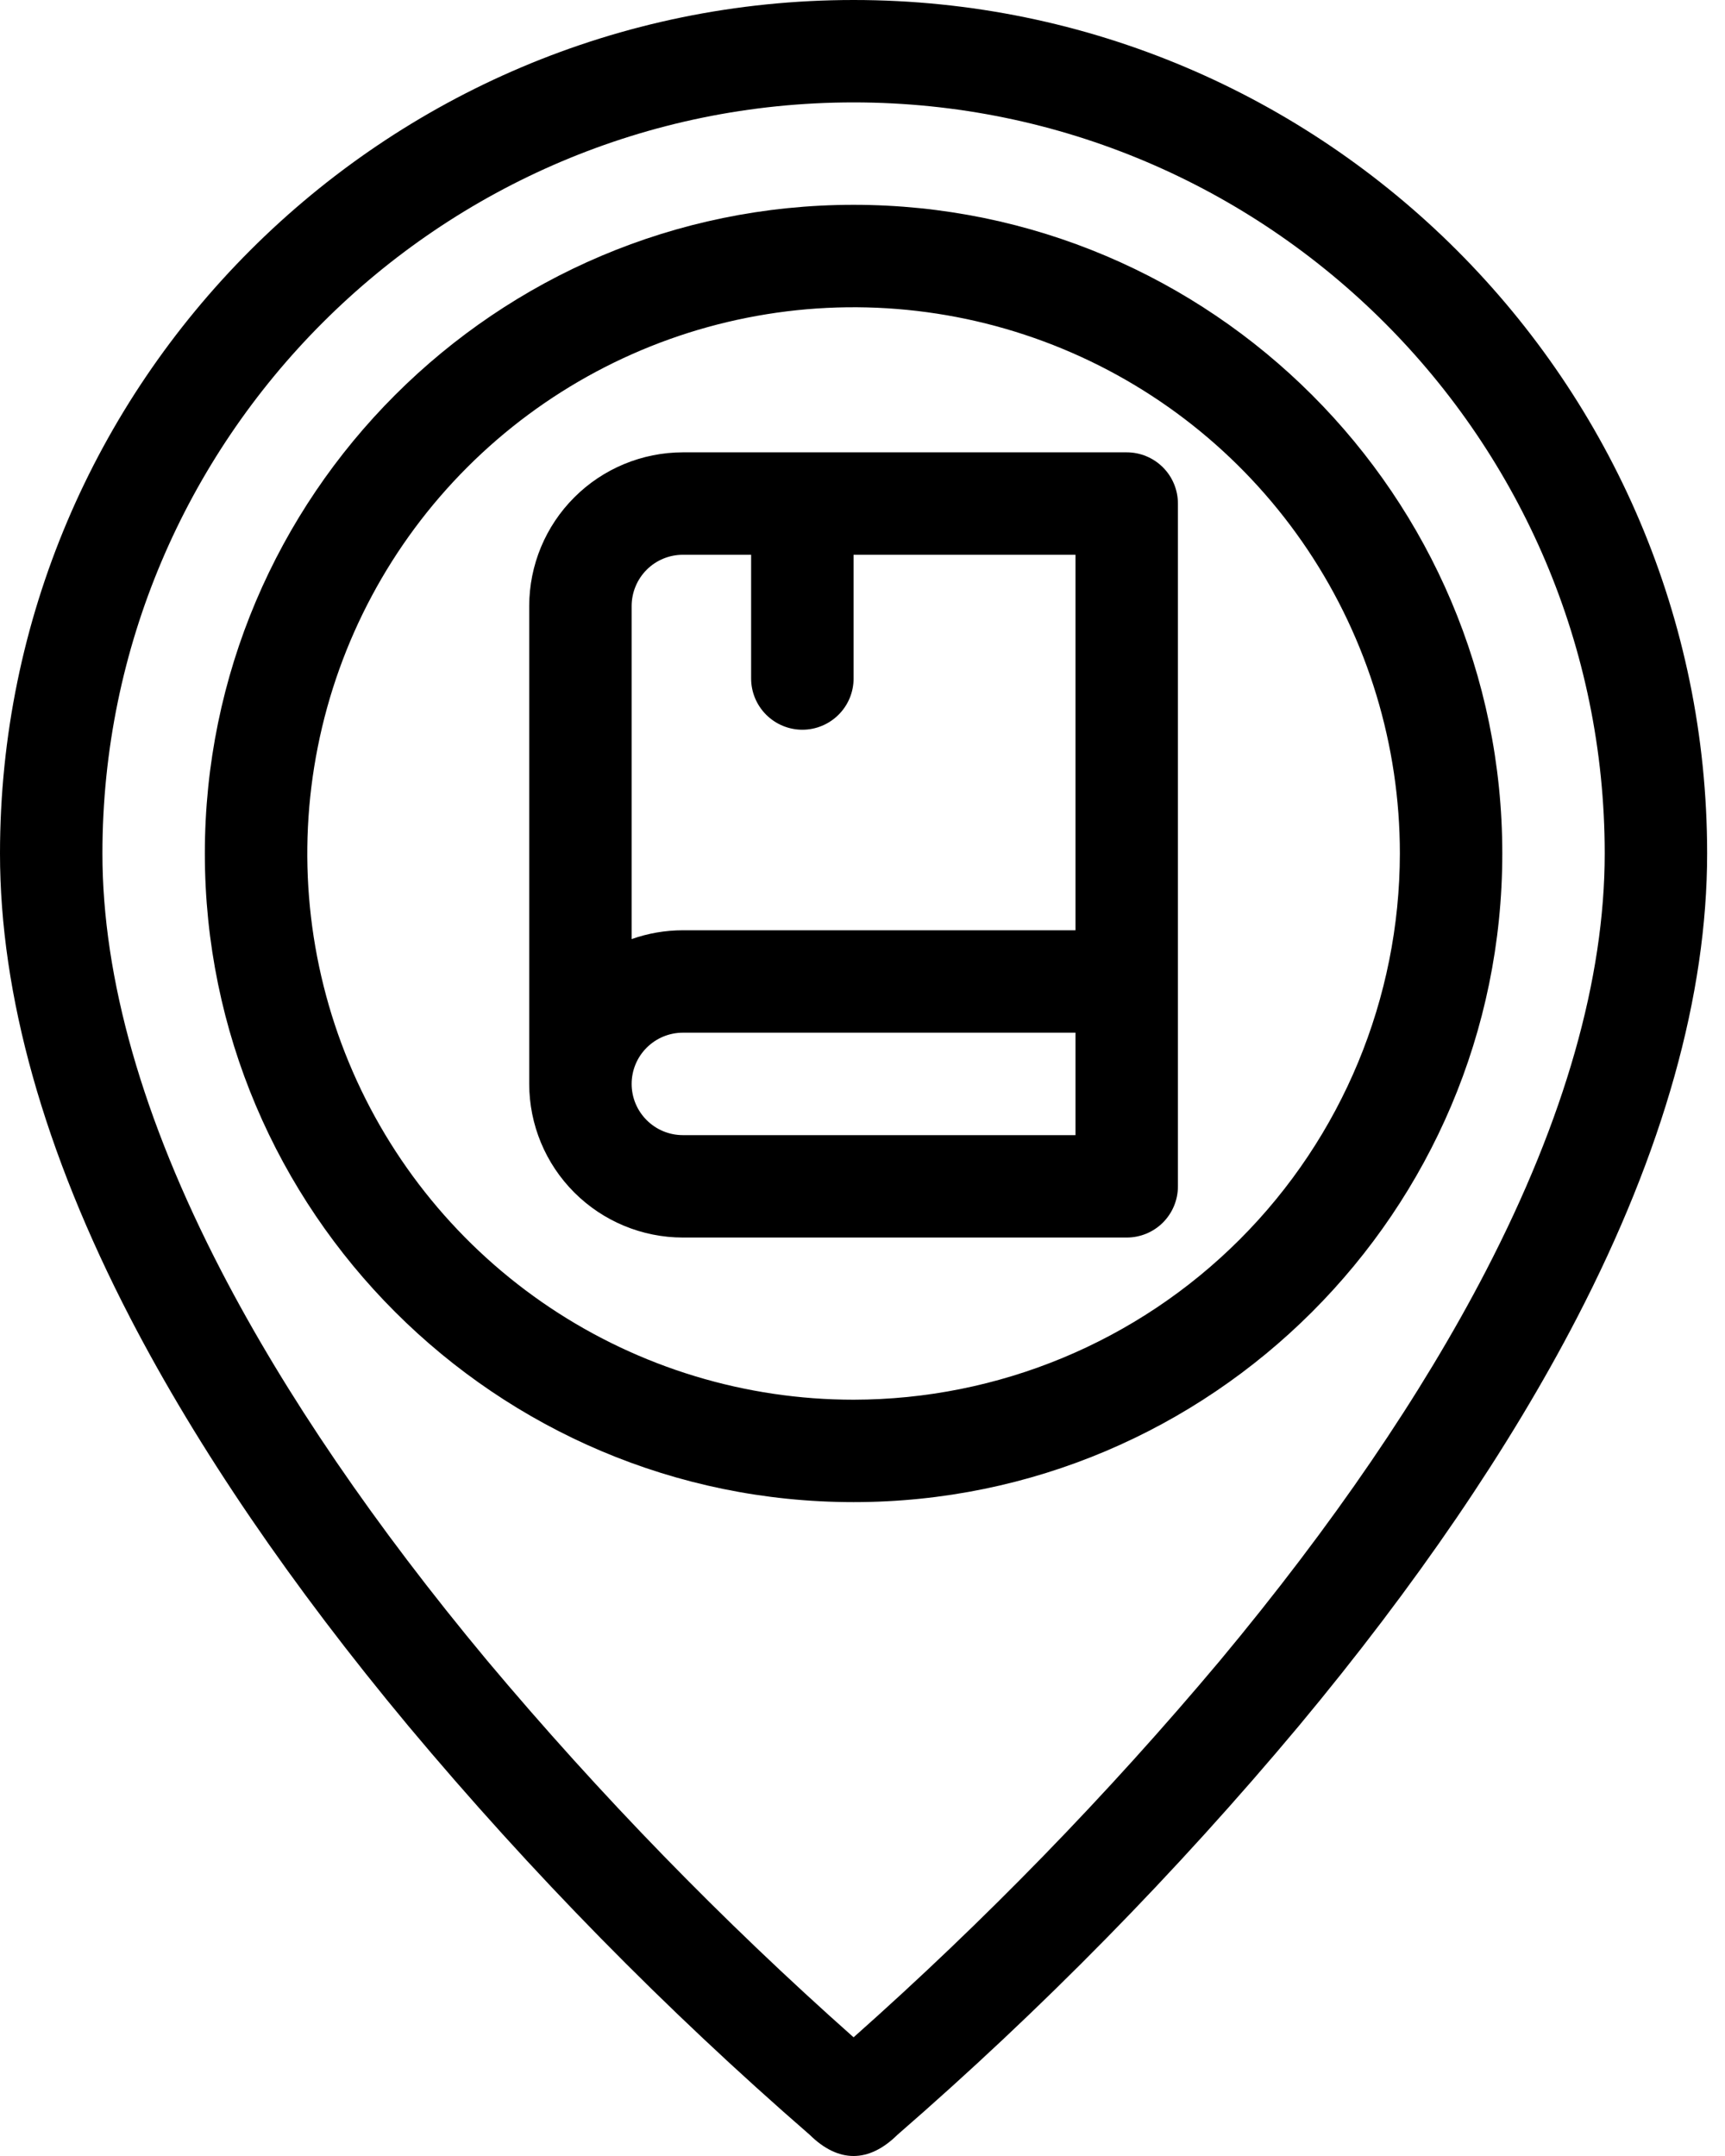 <svg width="48" height="60" viewBox="0 0 48 60" fill="none" xmlns="http://www.w3.org/2000/svg">
<path d="M23.752 0C10.655 0 0 10.655 0 23.752C0 27.689 1.22 32.04 3.627 36.684C5.503 40.302 8.106 44.122 11.366 48.036C14.78 52.118 18.514 55.921 22.532 59.411C23.33 60.197 24.174 60.196 24.971 59.411C28.989 55.921 32.723 52.118 36.138 48.036C39.397 44.122 42 40.302 43.876 36.684C46.283 32.04 47.503 27.689 47.503 23.752C47.503 10.655 36.848 0 23.752 0ZM41.345 35.372C39.564 38.808 37.075 42.456 33.947 46.213C30.809 49.952 27.402 53.456 23.752 56.697C20.101 53.457 16.693 49.952 13.556 46.213C10.428 42.456 7.939 38.808 6.158 35.372C3.963 31.137 2.85 27.228 2.85 23.752C2.85 12.226 12.226 2.85 23.752 2.85C35.277 2.85 44.653 12.226 44.653 23.752C44.653 27.228 43.54 31.137 41.345 35.372Z" fill="black"/>
<path d="M23.752 5.7C13.798 5.7 5.7 13.798 5.7 23.752C5.7 33.705 13.798 41.803 23.752 41.803C33.705 41.803 41.803 33.705 41.803 23.752C41.803 13.798 33.705 5.7 23.752 5.7ZM23.752 38.953C20.745 38.953 17.806 38.061 15.306 36.391C12.807 34.721 10.858 32.346 9.708 29.569C8.557 26.791 8.256 23.735 8.843 20.786C9.429 17.837 10.877 15.129 13.003 13.003C15.129 10.877 17.837 9.429 20.786 8.843C23.735 8.256 26.791 8.557 29.569 9.708C32.346 10.858 34.721 12.807 36.391 15.306C38.061 17.806 38.953 20.745 38.953 23.752C38.948 27.782 37.345 31.646 34.495 34.495C31.646 37.345 27.782 38.948 23.752 38.953Z" fill="black"/>
<path d="M31.352 12.588H19.001C17.868 12.59 16.781 13.04 15.98 13.842C15.178 14.643 14.727 15.73 14.726 16.864V30.165C14.727 31.298 15.178 32.385 15.98 33.186C16.781 33.988 17.868 34.439 19.001 34.44H31.352C31.73 34.44 32.093 34.29 32.36 34.023C32.627 33.755 32.777 33.393 32.777 33.015V14.014C32.777 13.636 32.627 13.273 32.36 13.006C32.093 12.739 31.73 12.588 31.352 12.588ZM19.001 15.439H20.901V18.883C20.901 19.261 21.052 19.623 21.319 19.89C21.586 20.157 21.949 20.308 22.327 20.308C22.705 20.308 23.067 20.157 23.334 19.89C23.602 19.623 23.752 19.261 23.752 18.883V15.439H29.927V25.889H19.001C18.516 25.889 18.034 25.972 17.576 26.134V16.864C17.577 16.486 17.727 16.124 17.994 15.856C18.261 15.589 18.623 15.439 19.001 15.439ZM29.927 31.59H19.001C18.623 31.59 18.261 31.44 17.994 31.172C17.726 30.905 17.576 30.543 17.576 30.165C17.576 29.787 17.726 29.424 17.994 29.157C18.261 28.89 18.623 28.739 19.001 28.739H29.927V31.59Z" fill="black"/>
</svg>
